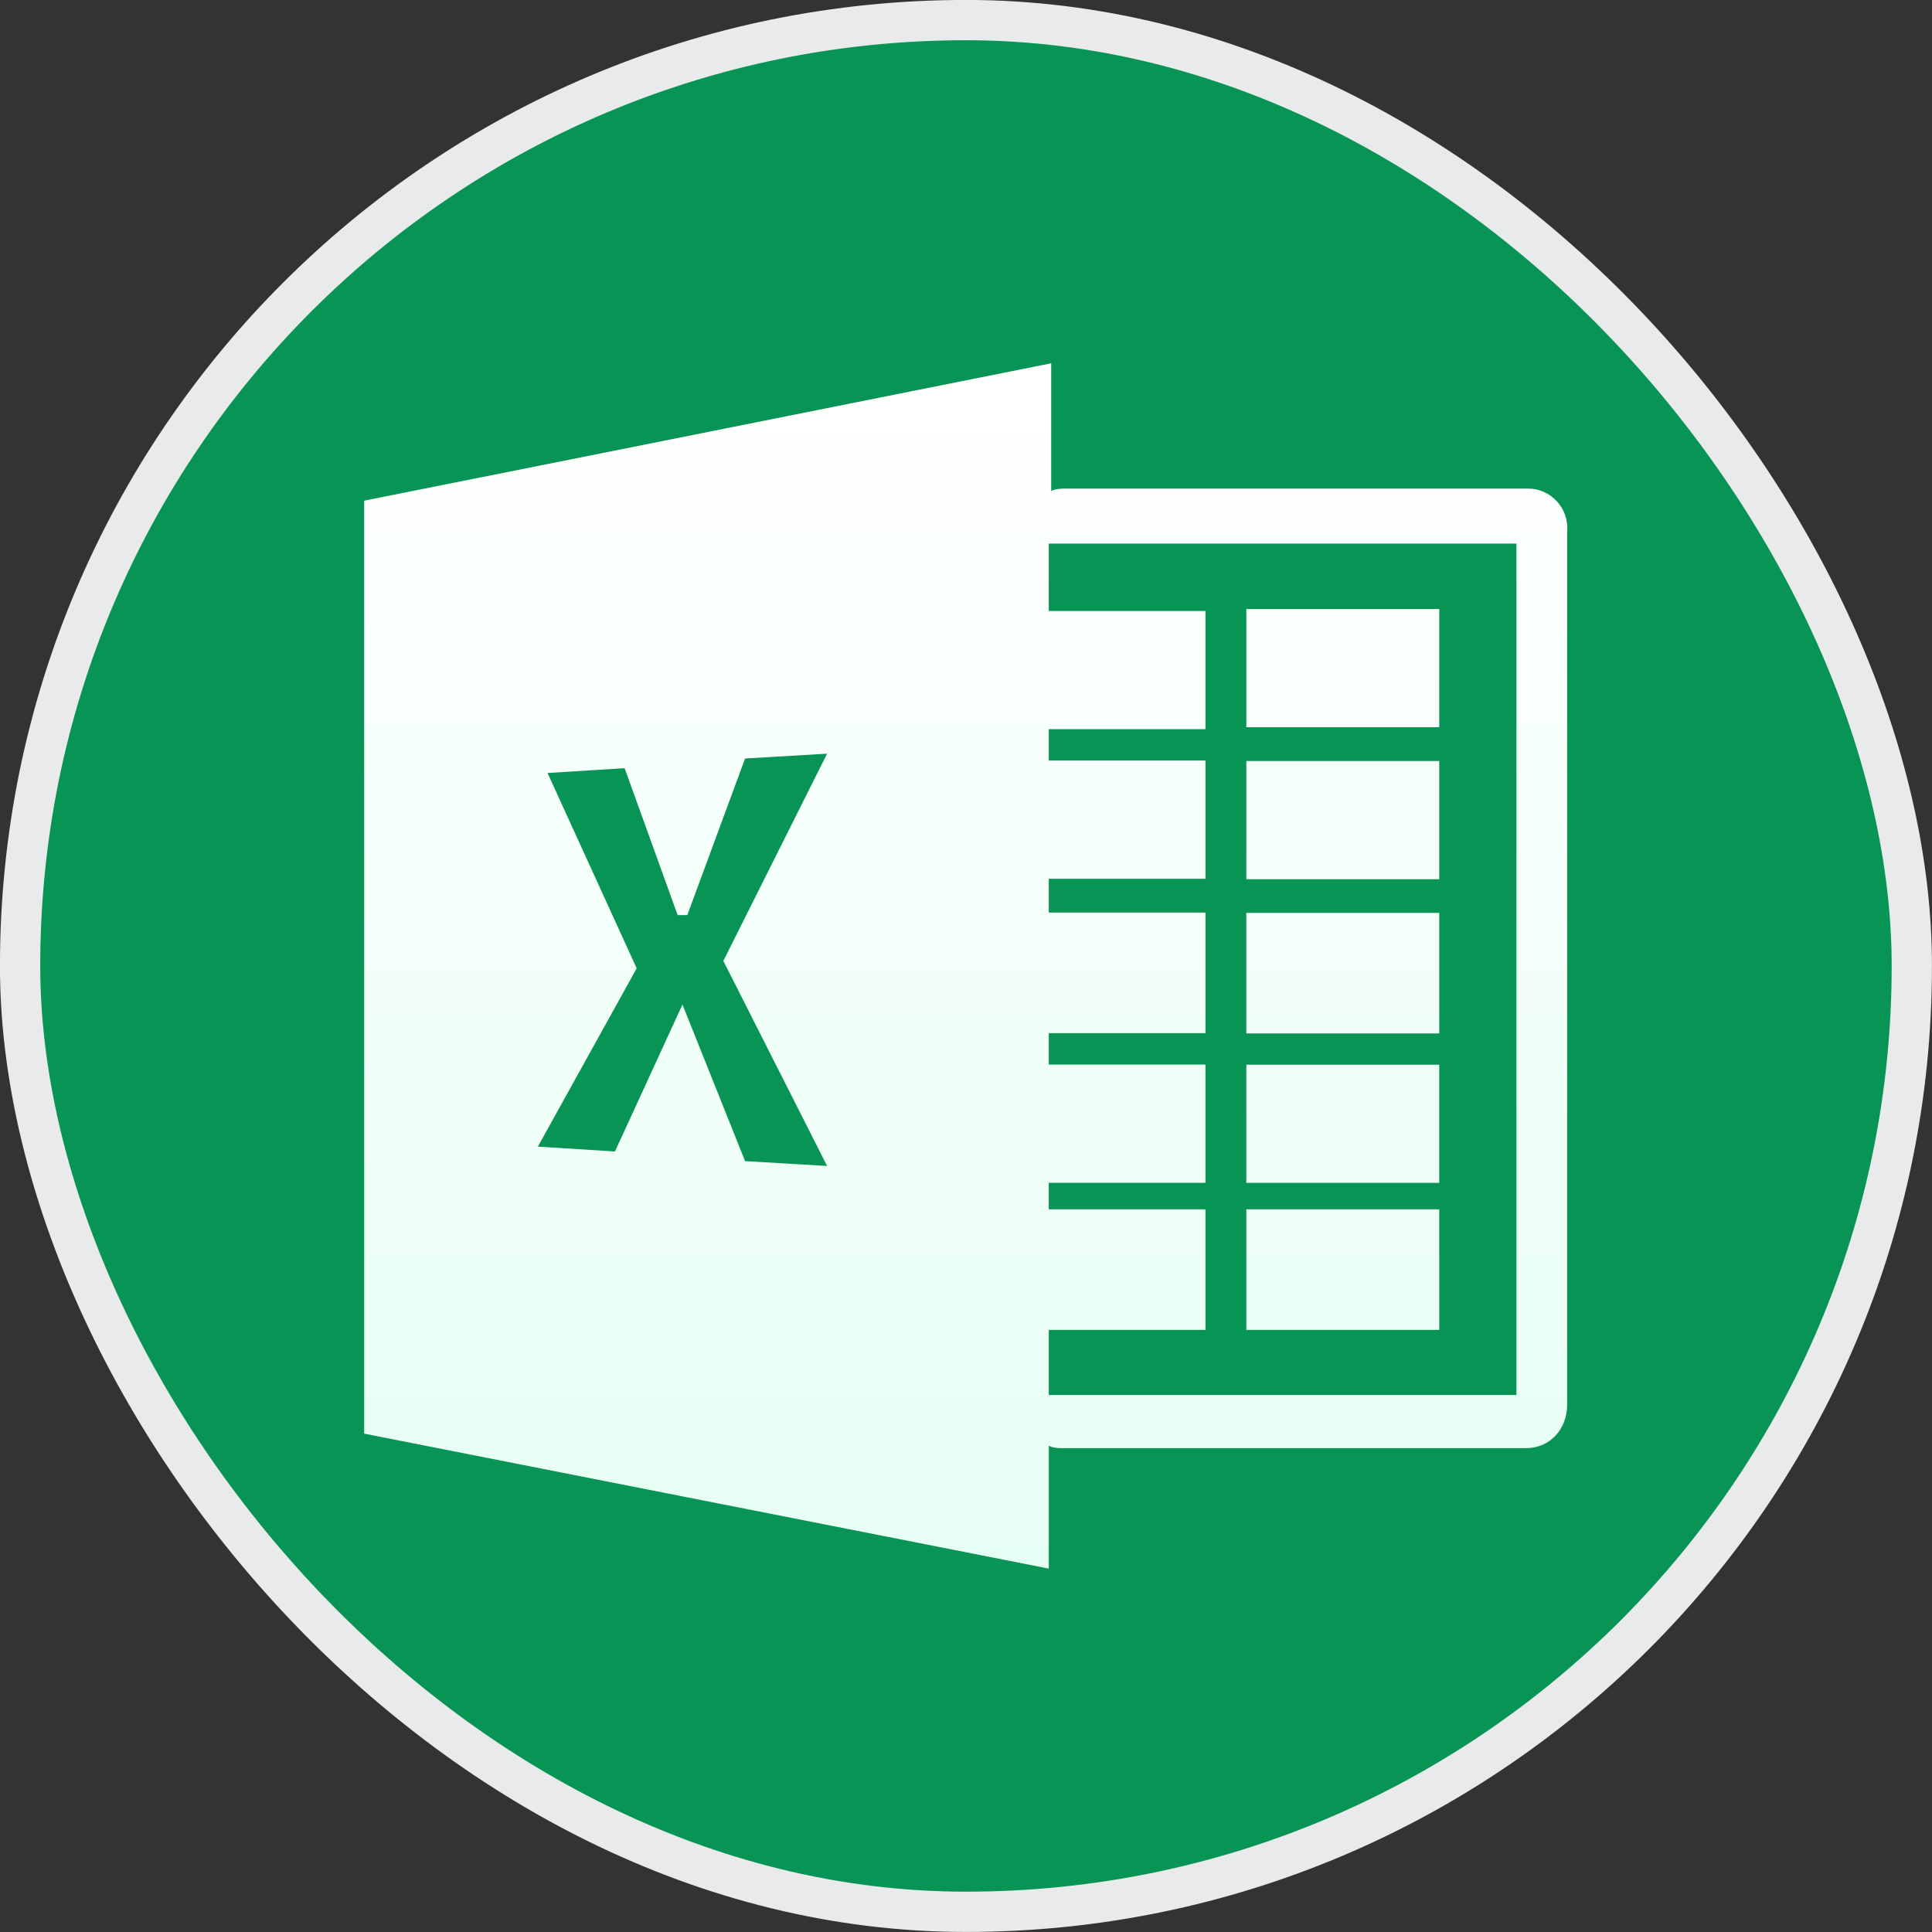 <svg width="20" height="20" viewBox="0 0 20 20" fill="none" xmlns="http://www.w3.org/2000/svg">
<rect x="0" y="0" width="20" height="20" fill="#333333" stroke="none"/>
<rect x="0.208" y="0.208" width="19.583" height="19.583" rx="9.792" fill="#079455"/>
<rect x="0.208" y="0.208" width="19.583" height="19.583" rx="9.792" stroke="#E9EAEB" stroke-width="0.417"/>
<path d="M14.899 7.878H12.902V9.102H14.899V7.878ZM14.899 9.45H12.902V10.698H14.899V9.45ZM14.899 6.305H12.902V7.528H14.899V6.305ZM14.899 12.519H12.902V13.767H14.899V12.519ZM15.823 5.058H11.032C10.982 5.058 10.932 5.058 10.882 5.083V3.761L3.77 5.183V14.841L10.857 16.238V14.966C10.907 14.991 10.957 14.991 11.007 14.991H15.798C16.048 14.991 16.223 14.791 16.223 14.542V5.506C16.246 5.258 16.048 5.058 15.823 5.058ZM8.562 12.07L7.713 12.02L7.065 10.399L6.366 11.92L5.568 11.87L6.591 10.024L5.668 8.002L6.466 7.952L7.015 9.473H7.115L7.713 7.852L8.562 7.802L7.488 9.947L8.562 12.07ZM15.698 14.441H10.857V13.767H12.479V12.519H10.857V12.244H12.479V11.02H10.857V10.695H12.479V9.447H10.857V9.097H12.479V7.873H10.857V7.548H12.479V6.325H10.857V5.627H15.698V14.441ZM14.899 11.022H12.902V12.245H14.899V11.022Z" fill="url(#paint0_linear_10683_74431)"/>
<defs>
<linearGradient id="paint0_linear_10683_74431" x1="9.997" y1="3.761" x2="9.997" y2="16.238" gradientUnits="userSpaceOnUse">
<stop stop-color="white"/>
<stop offset="1" stop-color="#E6FFF4"/>
</linearGradient>
</defs>
</svg>
